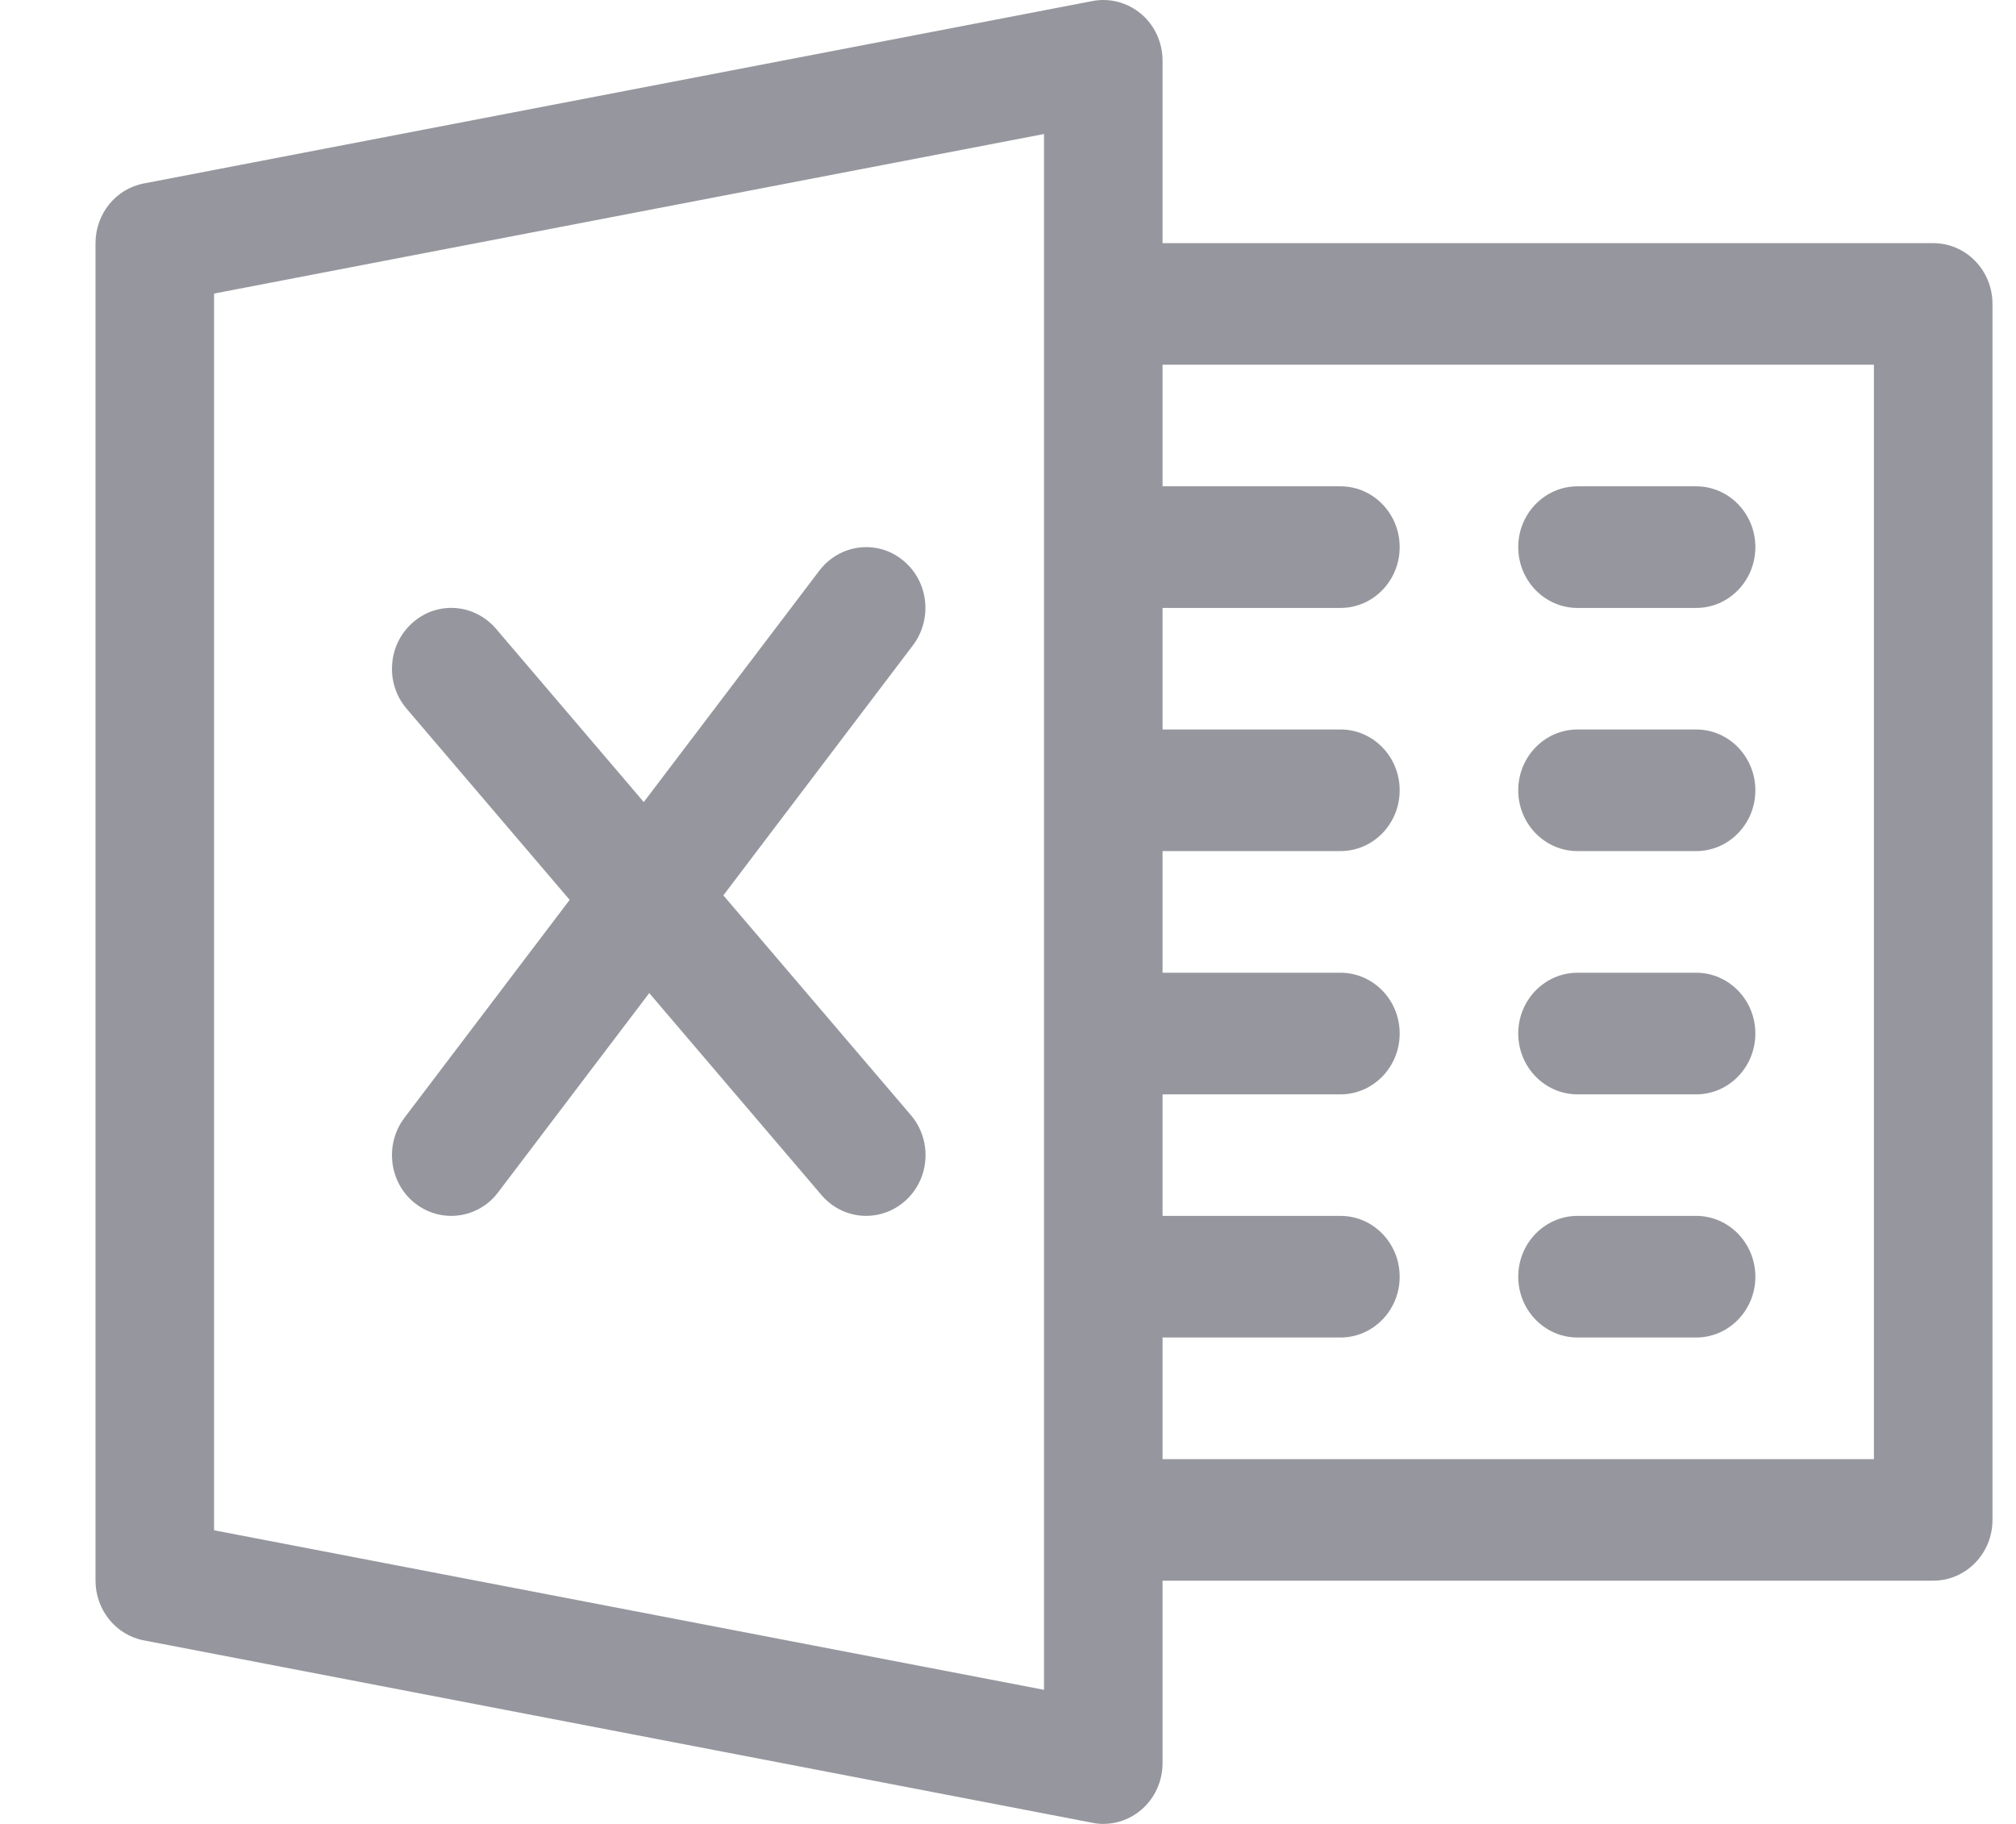 <svg width="21" height="19" viewBox="0 0 21 19" fill="none" xmlns="http://www.w3.org/2000/svg">
<path opacity="0.5" fill-rule="evenodd" clip-rule="evenodd" d="M11.379 0.011C11.559 -0.024 11.746 0.026 11.887 0.145C12.029 0.265 12.11 0.444 12.11 0.633V2.533H20.138C20.479 2.533 20.755 2.816 20.755 3.166V15.833C20.755 16.183 20.479 16.466 20.138 16.466H12.11V18.366C12.11 18.554 12.029 18.734 11.887 18.854C11.776 18.949 11.635 19 11.493 19C11.456 19 11.416 18.996 11.379 18.988L1.499 17.088C1.207 17.033 0.995 16.77 0.995 16.466V2.533C0.995 2.227 1.207 1.966 1.499 1.911L11.379 0.011ZM19.52 15.2V3.799H12.11V5.066H13.963C14.304 5.066 14.58 5.35 14.58 5.699C14.58 6.049 14.304 6.333 13.963 6.333H12.11V7.599H13.963C14.304 7.599 14.58 7.883 14.58 8.233C14.58 8.582 14.304 8.866 13.963 8.866H12.11V10.133H13.963C14.304 10.133 14.58 10.417 14.58 10.766C14.58 11.116 14.304 11.4 13.963 11.4H12.11V12.666H13.963C14.304 12.666 14.58 12.95 14.58 13.3C14.58 13.649 14.304 13.933 13.963 13.933H12.11V15.2H19.52ZM10.875 13.3V10.766V8.233V5.699V3.166V1.396L2.23 3.058V15.941L10.875 17.603V15.833V13.3ZM17.668 5.066H16.433C16.092 5.066 15.815 5.35 15.815 5.699C15.815 6.049 16.092 6.333 16.433 6.333H17.668C18.009 6.333 18.285 6.049 18.285 5.699C18.285 5.35 18.009 5.066 17.668 5.066ZM16.433 7.599H17.668C18.009 7.599 18.285 7.883 18.285 8.233C18.285 8.582 18.009 8.866 17.668 8.866H16.433C16.092 8.866 15.815 8.582 15.815 8.233C15.815 7.883 16.092 7.599 16.433 7.599ZM17.668 10.133H16.433C16.092 10.133 15.815 10.417 15.815 10.766C15.815 11.116 16.092 11.4 16.433 11.4H17.668C18.009 11.4 18.285 11.116 18.285 10.766C18.285 10.417 18.009 10.133 17.668 10.133ZM16.433 12.666H17.668C18.009 12.666 18.285 12.95 18.285 13.3C18.285 13.649 18.009 13.933 17.668 13.933H16.433C16.092 13.933 15.815 13.649 15.815 13.3C15.815 12.95 16.092 12.666 16.433 12.666ZM6.706 8.355L5.166 6.549C4.939 6.285 4.55 6.259 4.294 6.49C4.037 6.72 4.011 7.121 4.236 7.383L5.934 9.374L4.213 11.644C4.004 11.92 4.052 12.319 4.321 12.533C4.435 12.623 4.568 12.666 4.7 12.666C4.883 12.666 5.066 12.583 5.187 12.423L6.763 10.345L8.558 12.45C8.681 12.593 8.851 12.666 9.023 12.666C9.167 12.666 9.312 12.614 9.43 12.509C9.687 12.279 9.713 11.88 9.488 11.616L7.535 9.327L9.509 6.723C9.719 6.446 9.671 6.048 9.402 5.834C9.133 5.617 8.745 5.669 8.535 5.944L6.706 8.355Z" fill="#2E2E3E"/>
</svg>
